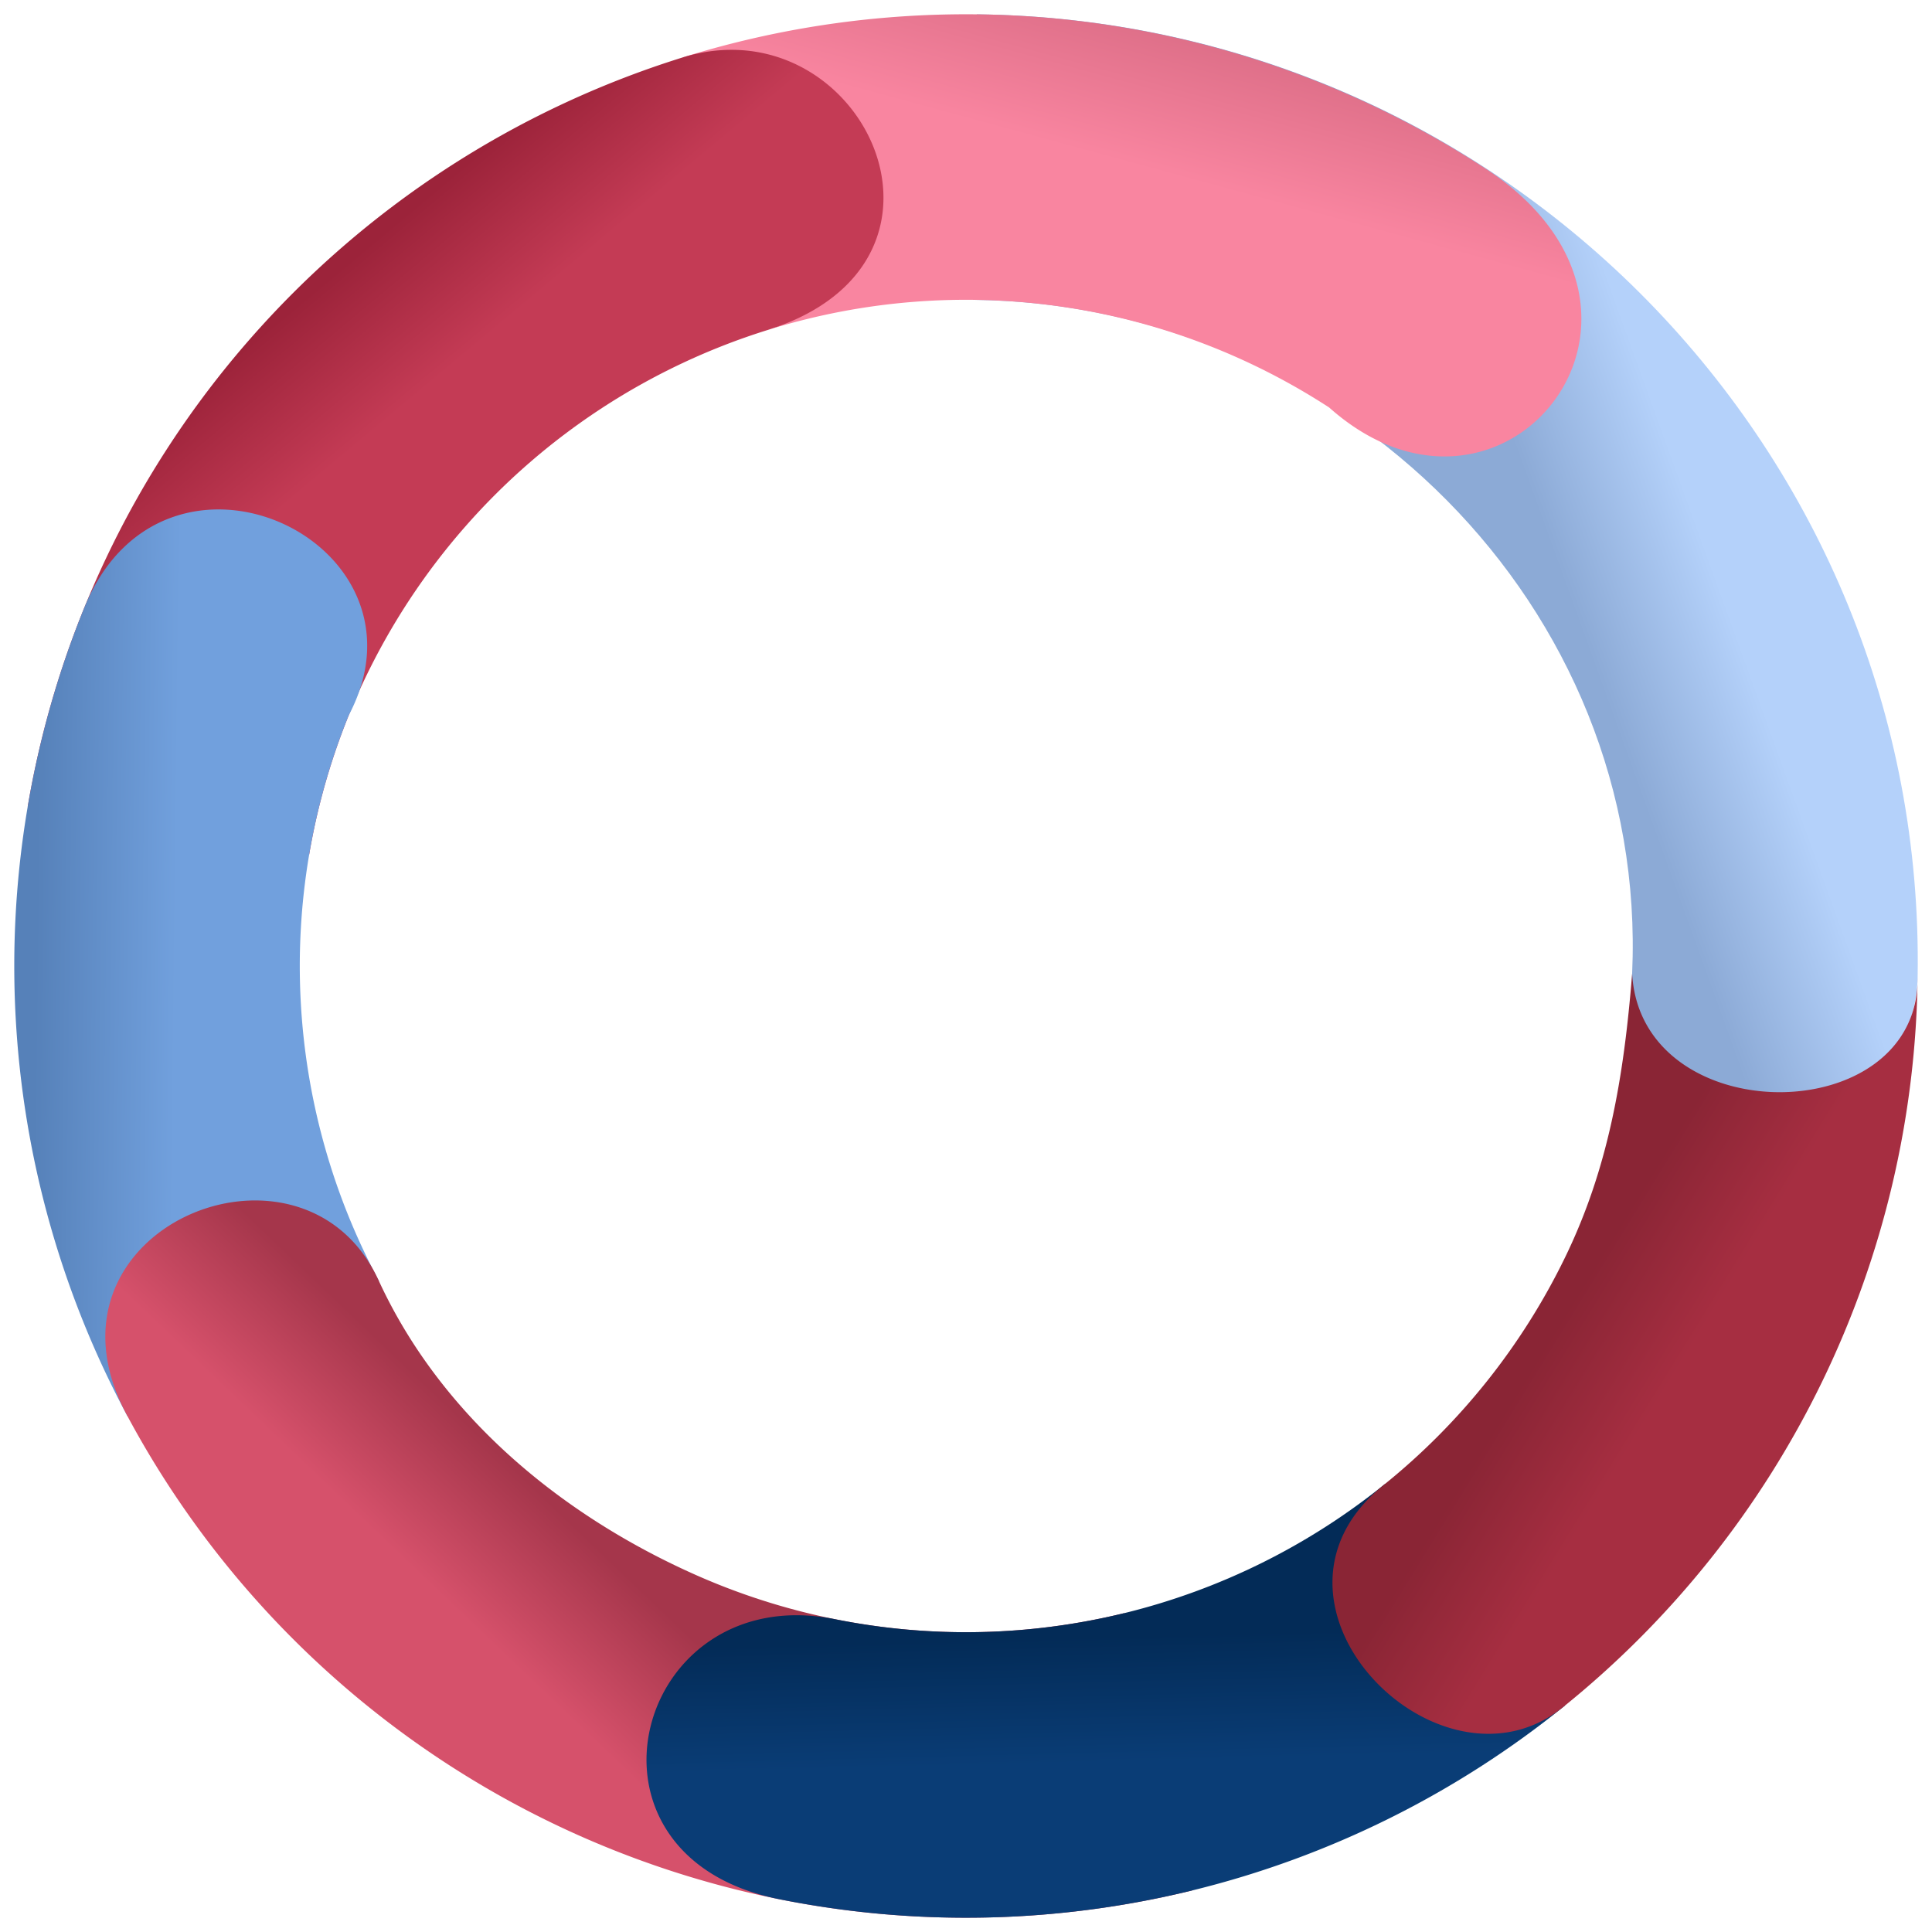<svg width="406" height="406" fill="none" xmlns="http://www.w3.org/2000/svg"><path d="M402.98 205.304C404.82 94.862 315.748 4.286 205.301 3.014l-.691 59.995c77.313.891 141.823 64.361 138.375 141.604-1.576 35.3 59.382 37.477 59.995.691z" fill="url(#paint0_linear)"/><path d="M186.38 3.692a199.995 199.995 0 01125.631 31.632c46.271 30.083 3.967 82.972-32.704 50.303A139.998 139.998 0 00162.088 69.11c-.182.06-.366.117-.553.17l.553-.17c22.493-7.41 9.461-63.672-18.896-56.959a199.964 199.964 0 0143.188-8.46z" fill="url(#paint1_linear)"/><path d="M52.38 71.418a200 200 0 00-46.554 98.078l59.151 10.051A140.002 140.002 0 01161.22 69.378c45.982-14.376 19.61-68.995-17.905-57.266A199.996 199.996 0 0052.38 71.418z" fill="url(#paint2_linear)"/><path d="M3.284 213.654A200.004 200.004 0 0026.8 297.625l52.86-28.388a140.001 140.001 0 01-6.347-118.977c19.207-36.539-38.862-63.71-55.58-22.603a200.004 200.004 0 00-14.45 85.997z" fill="url(#paint3_linear)"/><path d="M121.459 385.624a199.994 199.994 0 00129.04 11.653l-14.251-58.283a140 140 0 01-90.328-8.157c-28.37-12.667-53.396-33.579-66.373-61.809-15.92-34.631-73.84-10.842-52.907 28.297a200 200 0 0094.819 88.299z" fill="url(#paint4_linear)"/><path d="M250.804 397.202a199.99 199.99 0 0078.054-38.772L291.1 311.801a140.016 140.016 0 01-54.638 27.141 140.01 140.01 0 01-60.994 1.325c-41.959-8.415-57.628 49.637-11.797 58.828a199.992 199.992 0 0087.133-1.893z" fill="url(#paint5_linear)"/><path d="M402.978 205.304A199.989 199.989 0 01328.41 358.79c-25.921 20.868-68.454-21.918-37.624-46.737a139.986 139.986 0 0038.132-47.874c9.024-18.575 12.312-37.585 14.066-59.566 1.868 33.216 60.409 32.965 59.994.691z" fill="url(#paint6_linear)"/><defs><linearGradient id="paint0_linear" x1="390.885" y1="126.66" x2="337.159" y2="146.041" gradientUnits="userSpaceOnUse"><stop stop-color="#B4D1FA"/><stop offset=".466" stop-color="#B4D1FA"/><stop offset="1" stop-color="#8CAAD6"/></linearGradient><linearGradient id="paint1_linear" x1="254.296" y1="3.578" x2="237.589" y2="64.889" gradientUnits="userSpaceOnUse"><stop stop-color="#D96B84"/><stop offset=".541" stop-color="#F985A0"/><stop offset="1" stop-color="#F985A0"/></linearGradient><linearGradient id="paint2_linear" x1="90.361" y1="40.692" x2="128.34" y2="86.131" gradientUnits="userSpaceOnUse"><stop stop-color="#9C233A"/><stop offset=".52" stop-color="#C43B55"/><stop offset="1" stop-color="#C43B55"/></linearGradient><linearGradient id="paint3_linear" x1="63.164" y1="187.888" x2="7.668" y2="187.249" gradientUnits="userSpaceOnUse"><stop stop-color="#71A0DD"/><stop offset=".469" stop-color="#71A0DD"/><stop offset="1" stop-color="#5681B9"/></linearGradient><linearGradient id="paint4_linear" x1="112.232" y1="312.462" x2="70.727" y2="355.986" gradientUnits="userSpaceOnUse"><stop stop-color="#A5364B"/><stop offset=".499" stop-color="#D6516B"/><stop offset="1" stop-color="#D6516B"/></linearGradient><linearGradient id="paint5_linear" x1="234.375" y1="343.871" x2="235.753" y2="397.89" gradientUnits="userSpaceOnUse"><stop stop-color="#032B57"/><stop offset=".49" stop-color="#0A3D76"/><stop offset="1" stop-color="#0A3D76"/></linearGradient><linearGradient id="paint6_linear" x1="311.84" y1="303.761" x2="359.008" y2="332.805" gradientUnits="userSpaceOnUse"><stop stop-color="#8A2535"/><stop offset=".475" stop-color="#A62E41"/><stop offset="1" stop-color="#A62E41"/></linearGradient></defs></svg>